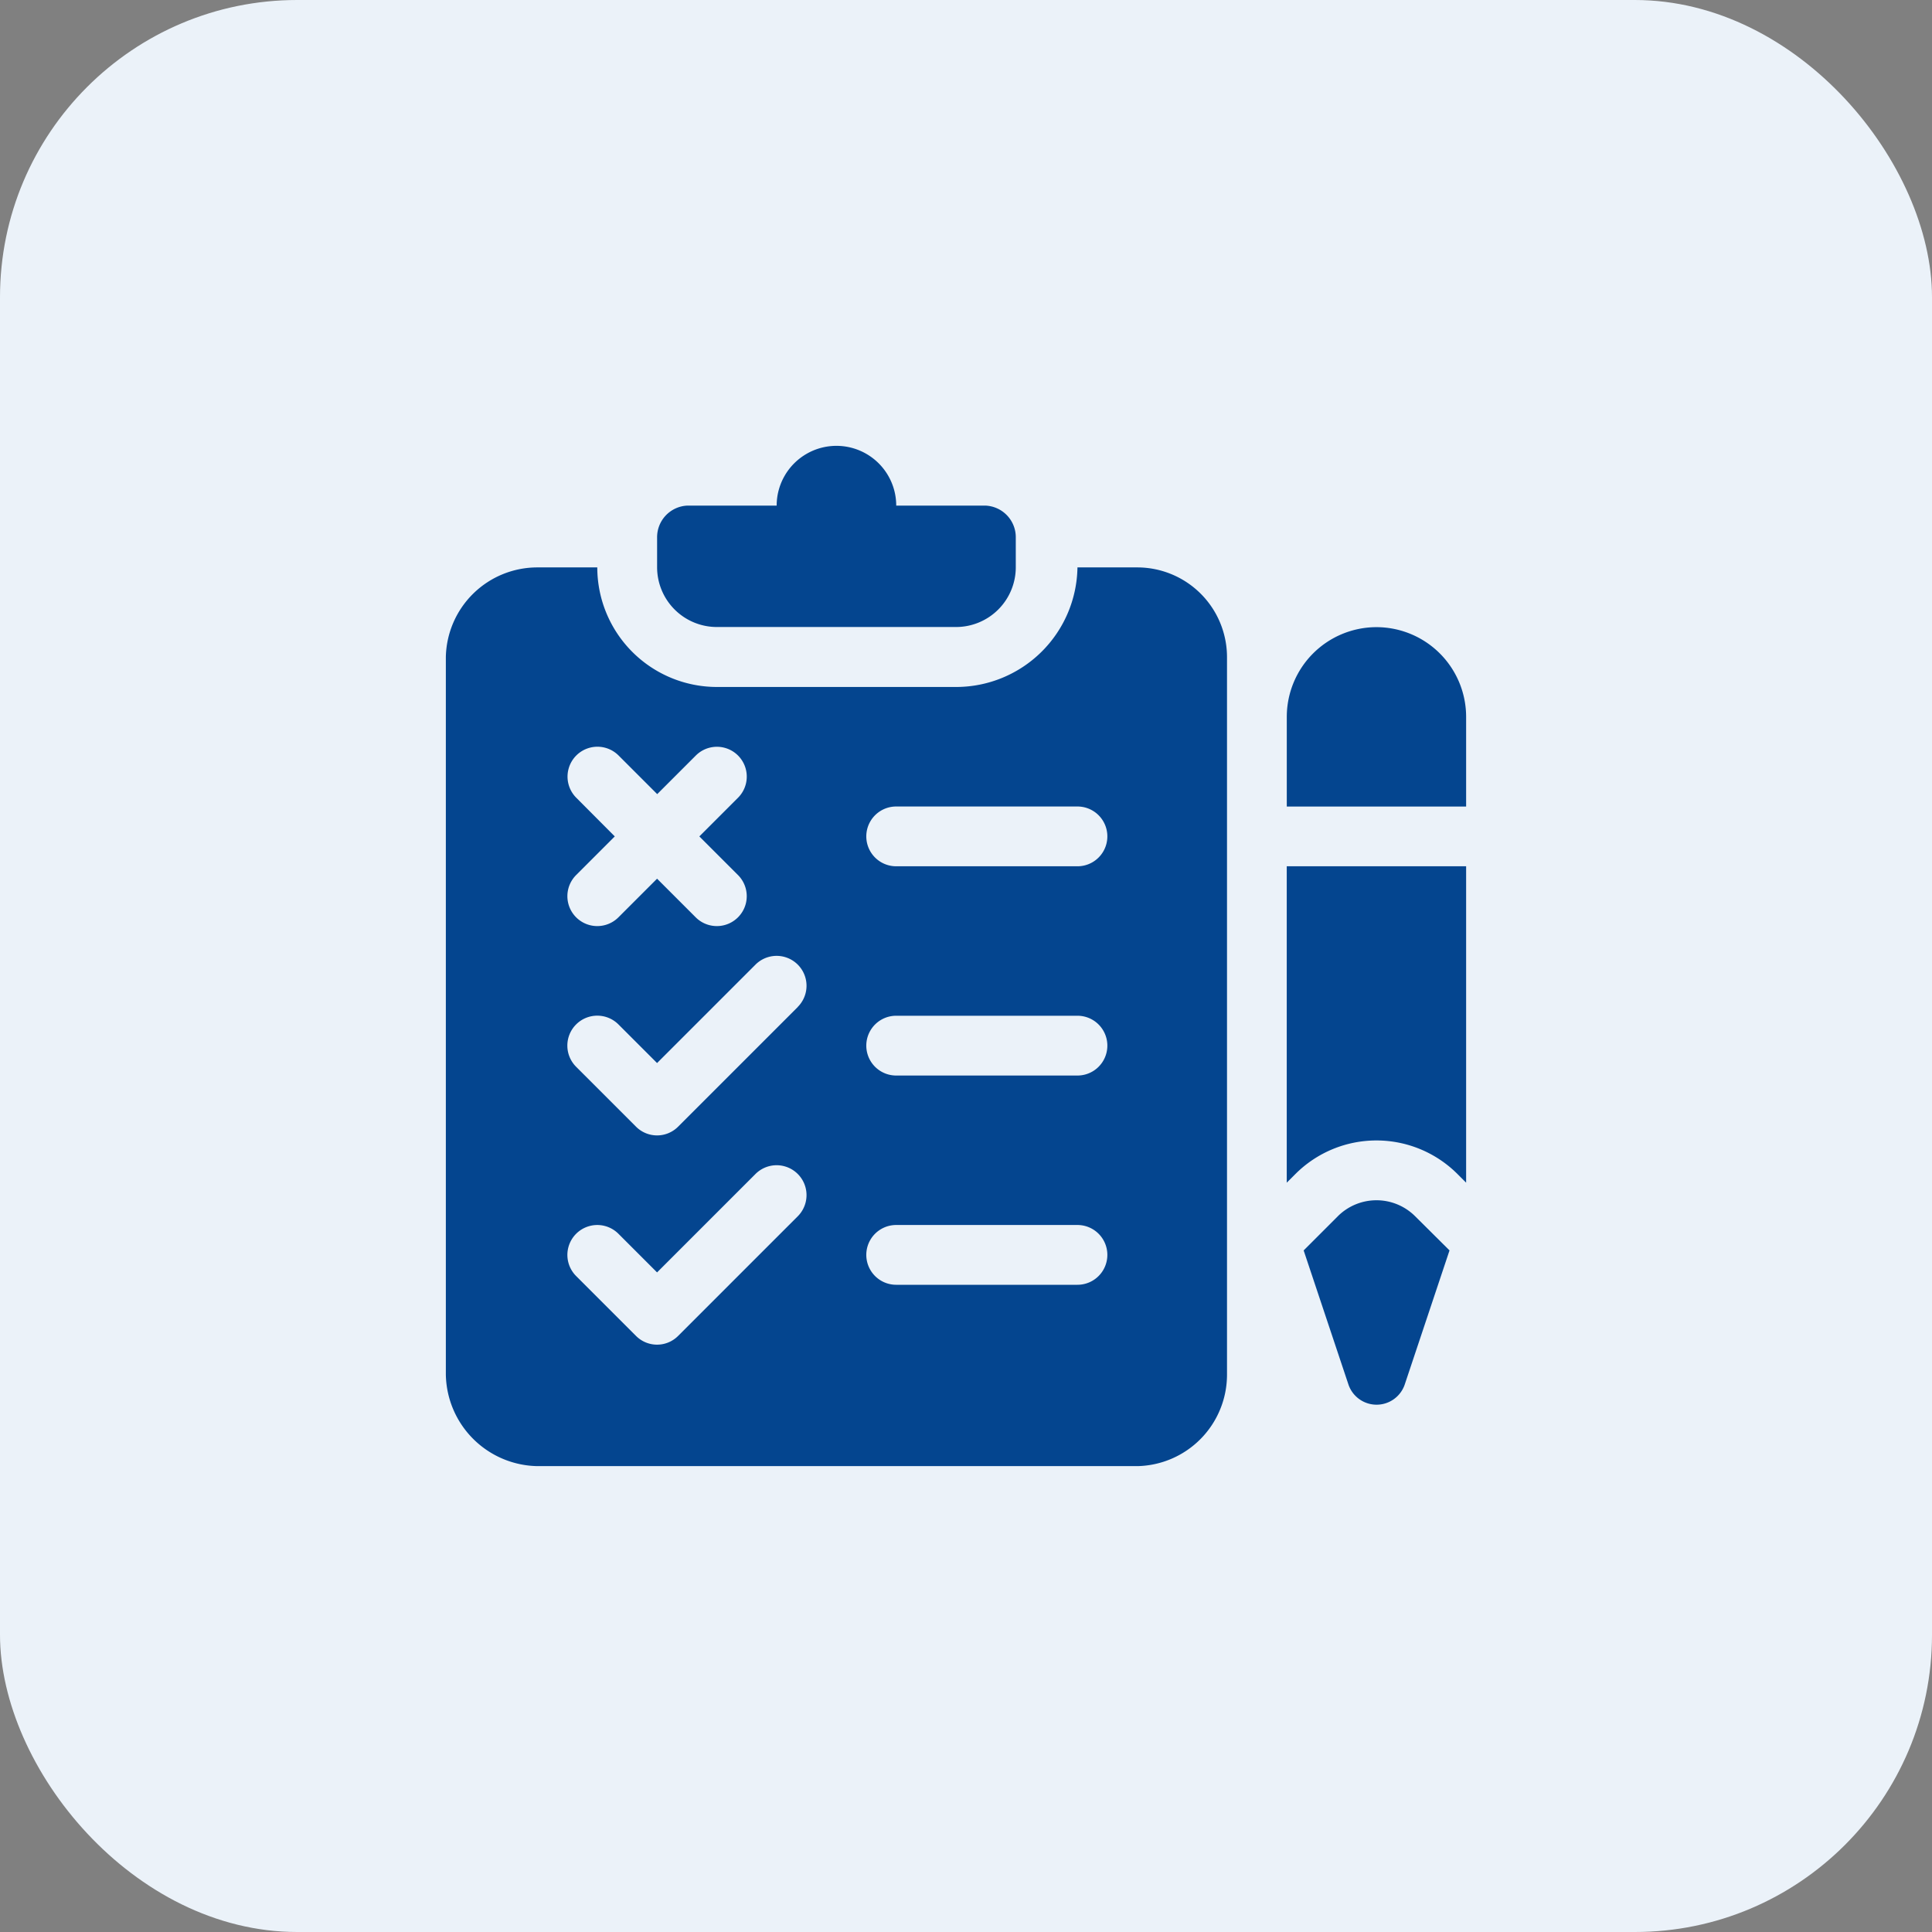 <svg xmlns="http://www.w3.org/2000/svg" width="52" height="52" viewBox="0 0 52 52">
  <rect x="0" y="0" width="52" height="52" fill="#808080" stroke="none"/>
  <g id="_12.exam_types" data-name="12.exam types" transform="translate(-32 -1101)">
    <g id="Group_4" data-name="Group 4" transform="translate(32 1101)">
      <rect id="Rectangle" width="52" height="52" rx="8" fill="#ebf2f9"/>
    </g>
    <g id="Group_1206" data-name="Group 1206" transform="translate(0 -0.291)">
      <g id="Group_1196" data-name="Group 1196" transform="translate(49.686 1113.291)">
        <g id="Group_1195" data-name="Group 1195">
          <path id="Path_2189" data-name="Path 2189" d="M114.85,1.609h-2.414a1.609,1.609,0,0,0-3.218,0H106.8a.852.852,0,0,0-.8.858v.8a1.609,1.609,0,0,0,1.609,1.609h6.436a1.609,1.609,0,0,0,1.609-1.609v-.8A.852.852,0,0,0,114.85,1.609Z" transform="translate(-106)" fill="#04458f"/>
        </g>
      </g>
      <g id="Group_1198" data-name="Group 1198" transform="translate(44 1116.563)">
        <g id="Group_1197" data-name="Group 1197">
          <path id="Path_2190" data-name="Path 2190" d="M18.611,61H17a3.268,3.268,0,0,1-3.272,3.218H7.294A3.221,3.221,0,0,1,4.076,61H2.467A2.463,2.463,0,0,0,0,63.414V82.722a2.509,2.509,0,0,0,2.467,2.467H18.611a2.463,2.463,0,0,0,2.414-2.467V63.414A2.416,2.416,0,0,0,18.611,61Zm-15.1,6.2a.8.8,0,0,1,1.138-1.138l1.04,1.04,1.04-1.04A.8.8,0,1,1,7.863,67.2l-1.04,1.04,1.04,1.04a.8.8,0,1,1-1.138,1.138l-1.04-1.04-1.04,1.04a.8.8,0,0,1-1.138-1.138l1.04-1.04ZM9.472,78.464,6.254,81.682a.8.8,0,0,1-1.138,0L3.507,80.073a.8.8,0,1,1,1.138-1.138l1.04,1.04,2.649-2.649a.8.8,0,1,1,1.138,1.138Zm0-5.632L6.254,76.05a.8.8,0,0,1-1.138,0L3.507,74.441A.8.8,0,1,1,4.645,73.3l1.04,1.04,2.649-2.649a.8.8,0,1,1,1.138,1.138ZM17,80.308H12.121a.8.8,0,0,1,0-1.609H17a.8.8,0,0,1,0,1.609Zm0-5.632H12.121a.8.8,0,0,1,0-1.609H17a.8.8,0,0,1,0,1.609Zm0-5.632H12.121a.8.8,0,1,1,0-1.609H17a.8.8,0,1,1,0,1.609Z" transform="translate(0 -61)" fill="#04458f"/>
        </g>
      </g>
      <g id="Group_1200" data-name="Group 1200" transform="translate(66.634 1118.171)">
        <g id="Group_1199" data-name="Group 1199">
          <path id="Path_2191" data-name="Path 2191" d="M424.414,91A2.416,2.416,0,0,0,422,93.414v2.414h4.827V93.414A2.416,2.416,0,0,0,424.414,91Z" transform="translate(-422 -91)" fill="#04458f"/>
        </g>
      </g>
      <g id="Group_1203" data-name="Group 1203" transform="translate(66.634 1124.607)">
        <g id="Group_1202" data-name="Group 1202">
          <g id="Group_1201" data-name="Group 1201">
            <path id="Path_2192" data-name="Path 2192" d="M422,369.789Z" transform="translate(-422 -361.272)" fill="#04458f"/>
            <path id="Path_2193" data-name="Path 2193" d="M422,211v8.516l.236-.236a3.084,3.084,0,0,1,4.356,0l.236.236V211Z" transform="translate(-422.001 -211)" fill="#04458f"/>
          </g>
        </g>
      </g>
      <g id="Group_1205" data-name="Group 1205" transform="translate(67.087 1133.596)">
        <g id="Group_1204" data-name="Group 1204">
          <path id="Path_2194" data-name="Path 2194" d="M433.45,379.015a1.473,1.473,0,0,0-2.08,0l-.92.92,1.2,3.593a.8.8,0,0,0,1.526,0l1.2-3.593Z" transform="translate(-430.449 -378.585)" fill="#04458f"/>
        </g>
      </g>
    </g>
  </g>
</svg>
